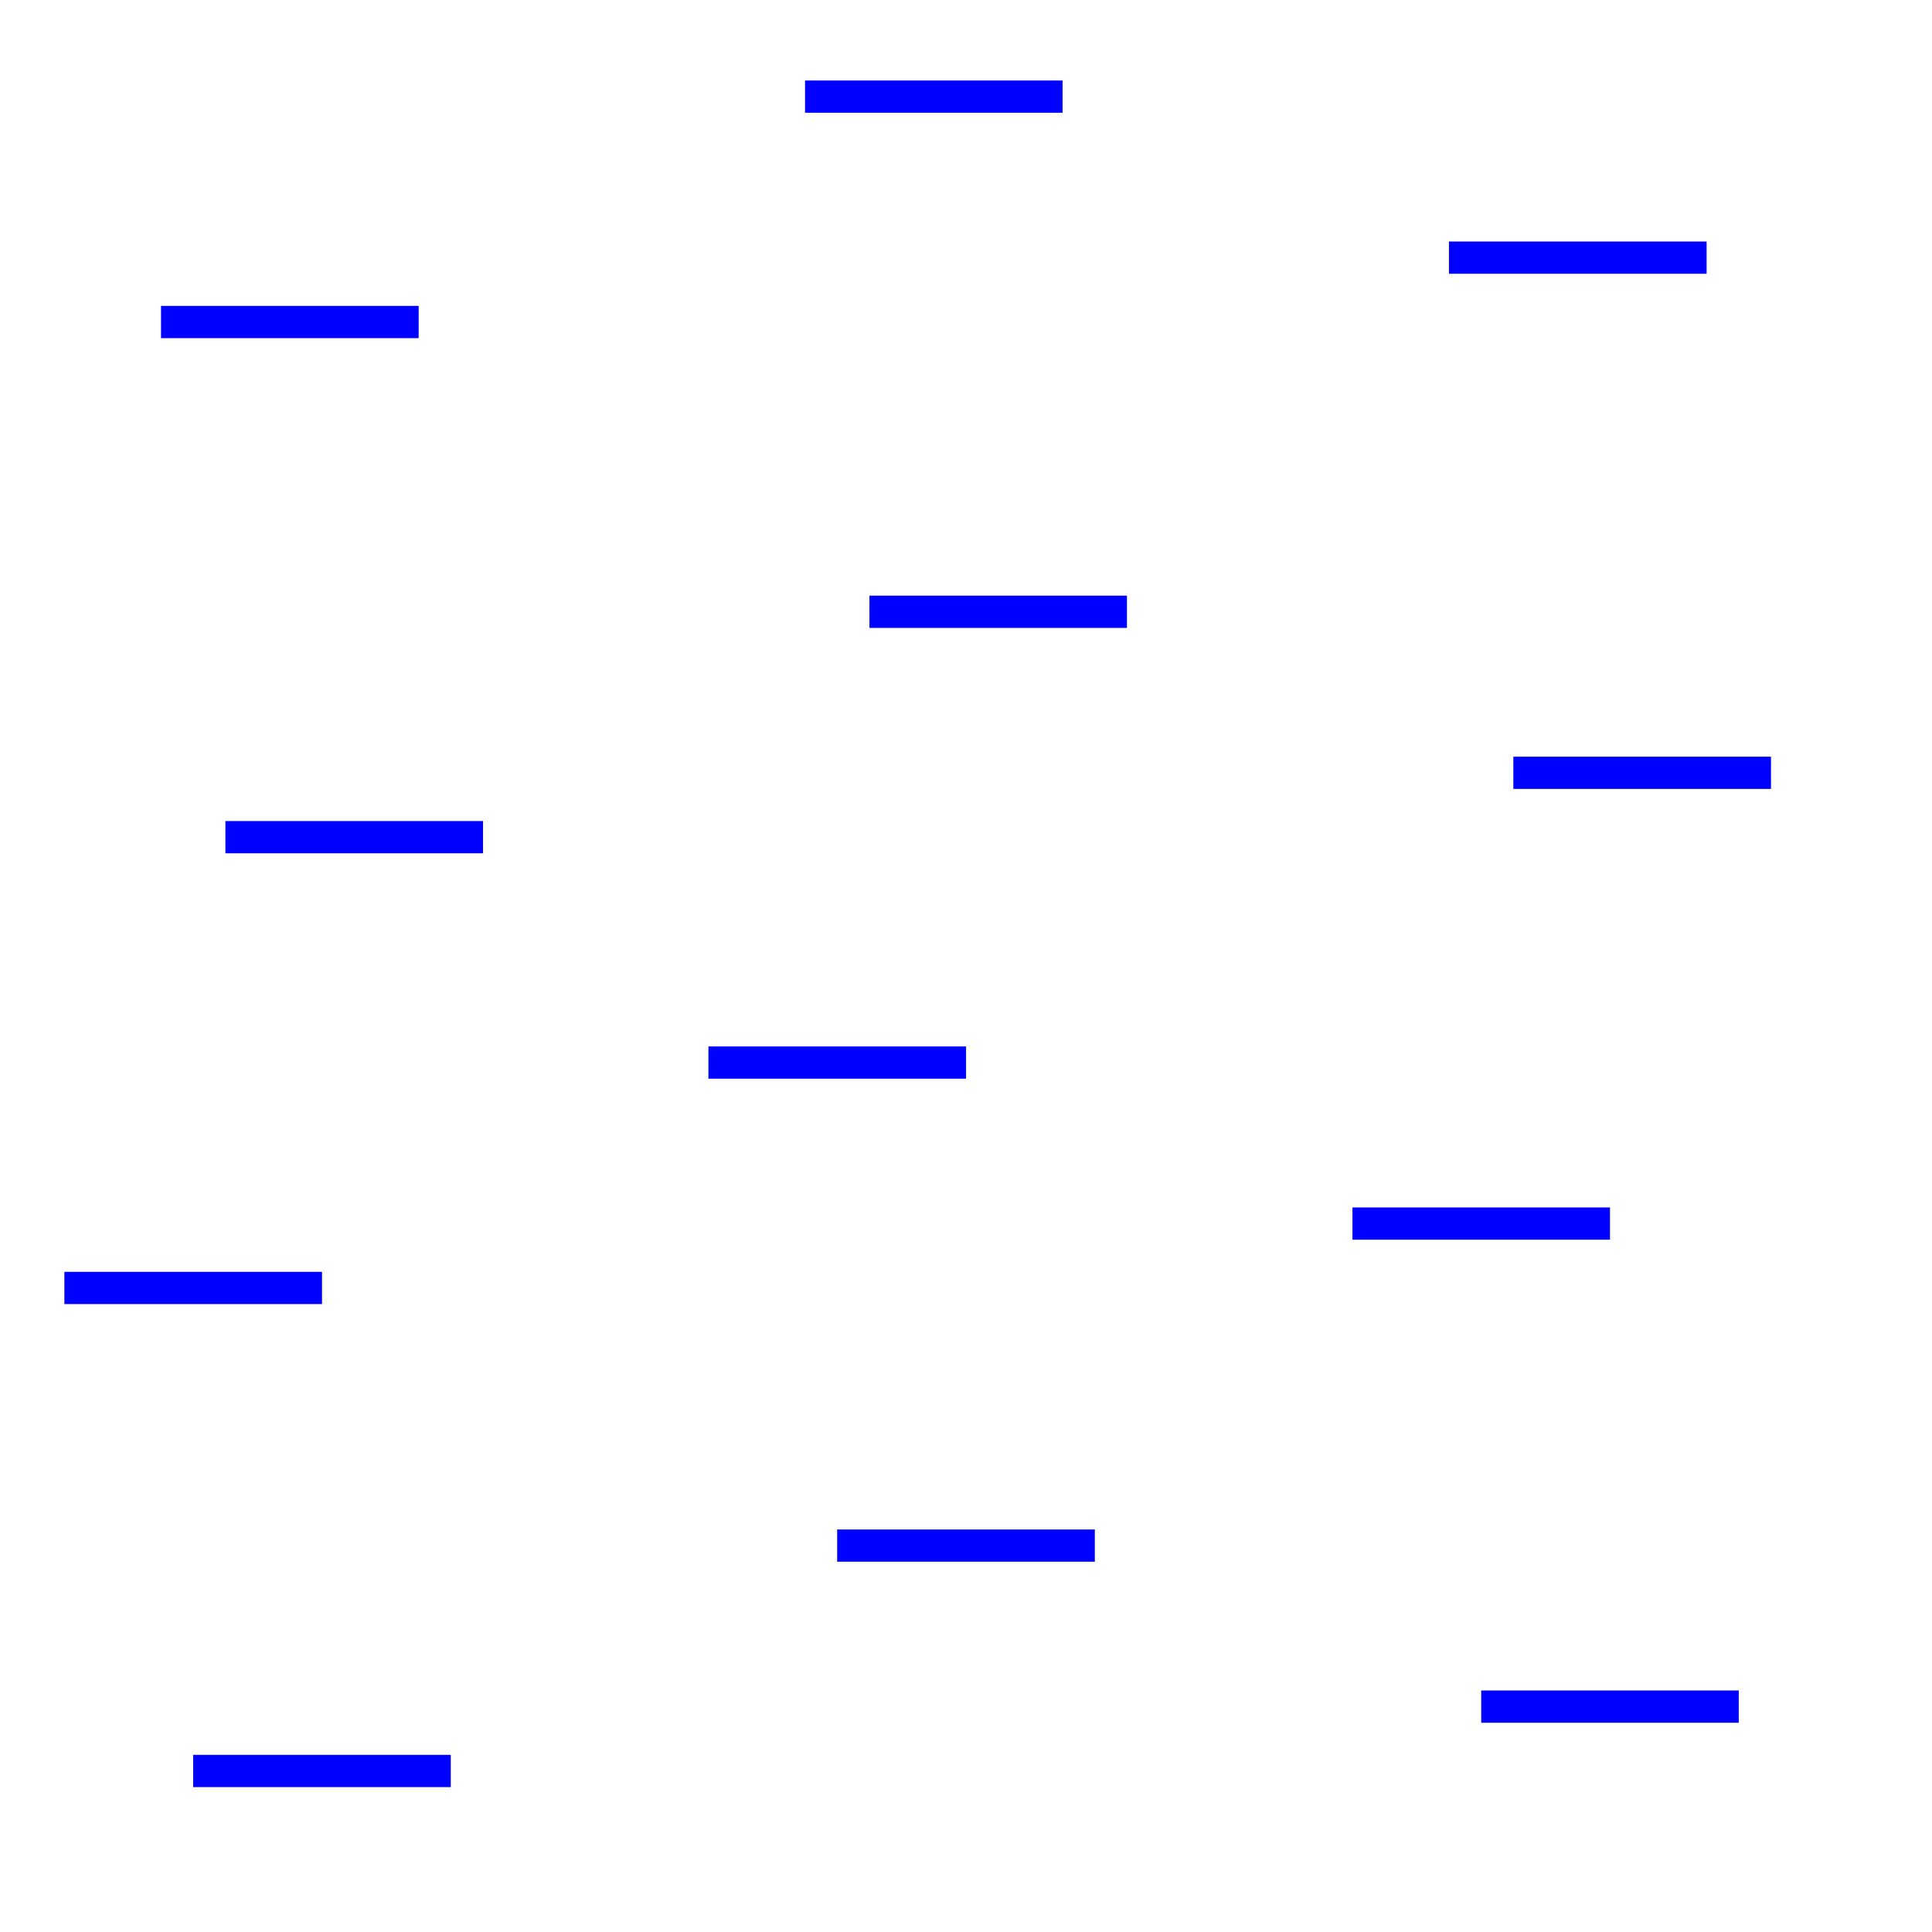 <?xml version="1.0" encoding="UTF-8" standalone="no"?>
<svg
   xmlns:dc="http://purl.org/dc/elements/1.1/"
   xmlns:cc="http://creativecommons.org/ns#"
   xmlns:rdf="http://www.w3.org/1999/02/22-rdf-syntax-ns#"
   xmlns:svg="http://www.w3.org/2000/svg"
   xmlns="http://www.w3.org/2000/svg"
   width="60"
   height="60"
   viewBox="0 0 15.875 15.875"
   version="1.1"
   id="svg8">
  <defs
     id="defs2" />
  <path
     id="path839-1-0"
     d="M 3.44,2.646 H 1.323"
     style="fill:none;fill-rule:evenodd;stroke:#0000ff;stroke-width:0.265px;stroke-linecap:butt;stroke-linejoin:miter;stroke-opacity:1" />
  <path
     id="path839-1-47"
     d="M 2.646,10.583 H 0.529"
     style="fill:none;fill-rule:evenodd;stroke:#0000ff;stroke-width:0.265px;stroke-linecap:butt;stroke-linejoin:miter;stroke-opacity:1" />
  <path
     id="path839-1-00"
     d="M 3.969,6.879 H 1.852"
     style="fill:none;fill-rule:evenodd;stroke:#0000ff;stroke-width:0.265px;stroke-linecap:butt;stroke-linejoin:miter;stroke-opacity:1" />
  <path
     id="path839-1-5"
     d="M 3.704,14.552 H 1.587"
     style="fill:none;fill-rule:evenodd;stroke:#0000ff;stroke-width:0.265px;stroke-linecap:butt;stroke-linejoin:miter;stroke-opacity:1" />
  <path
     id="path839-1-0-5"
     d="M 8.731,0.794 H 6.615"
     style="fill:none;fill-rule:evenodd;stroke:#0000ff;stroke-width:0.265px;stroke-linecap:butt;stroke-linejoin:miter;stroke-opacity:1" />
  <path
     id="path839-1-47-6"
     d="M 7.938,8.731 H 5.821"
     style="fill:none;fill-rule:evenodd;stroke:#0000ff;stroke-width:0.265px;stroke-linecap:butt;stroke-linejoin:miter;stroke-opacity:1" />
  <path
     id="path839-1-00-8"
     d="M 9.26,5.027 H 7.144"
     style="fill:none;fill-rule:evenodd;stroke:#0000ff;stroke-width:0.265px;stroke-linecap:butt;stroke-linejoin:miter;stroke-opacity:1" />
  <path
     id="path839-1-5-7"
     d="M 8.996,12.7 H 6.879"
     style="fill:none;fill-rule:evenodd;stroke:#0000ff;stroke-width:0.265px;stroke-linecap:butt;stroke-linejoin:miter;stroke-opacity:1" />
  <path
     id="path839-1-0-3"
     d="M 14.023,2.117 H 11.906"
     style="fill:none;fill-rule:evenodd;stroke:#0000ff;stroke-width:0.265px;stroke-linecap:butt;stroke-linejoin:miter;stroke-opacity:1" />
  <path
     id="path839-1-47-0"
     d="M 13.229,10.054 H 11.113"
     style="fill:none;fill-rule:evenodd;stroke:#0000ff;stroke-width:0.265px;stroke-linecap:butt;stroke-linejoin:miter;stroke-opacity:1" />
  <path
     id="path839-1-00-1"
     d="M 14.552,6.35 H 12.435"
     style="fill:none;fill-rule:evenodd;stroke:#0000ff;stroke-width:0.265px;stroke-linecap:butt;stroke-linejoin:miter;stroke-opacity:1" />
  <path
     id="path839-1-5-4"
     d="M 14.287,14.023 H 12.171"
     style="fill:none;fill-rule:evenodd;stroke:#0000ff;stroke-width:0.265px;stroke-linecap:butt;stroke-linejoin:miter;stroke-opacity:1" />
</svg>

